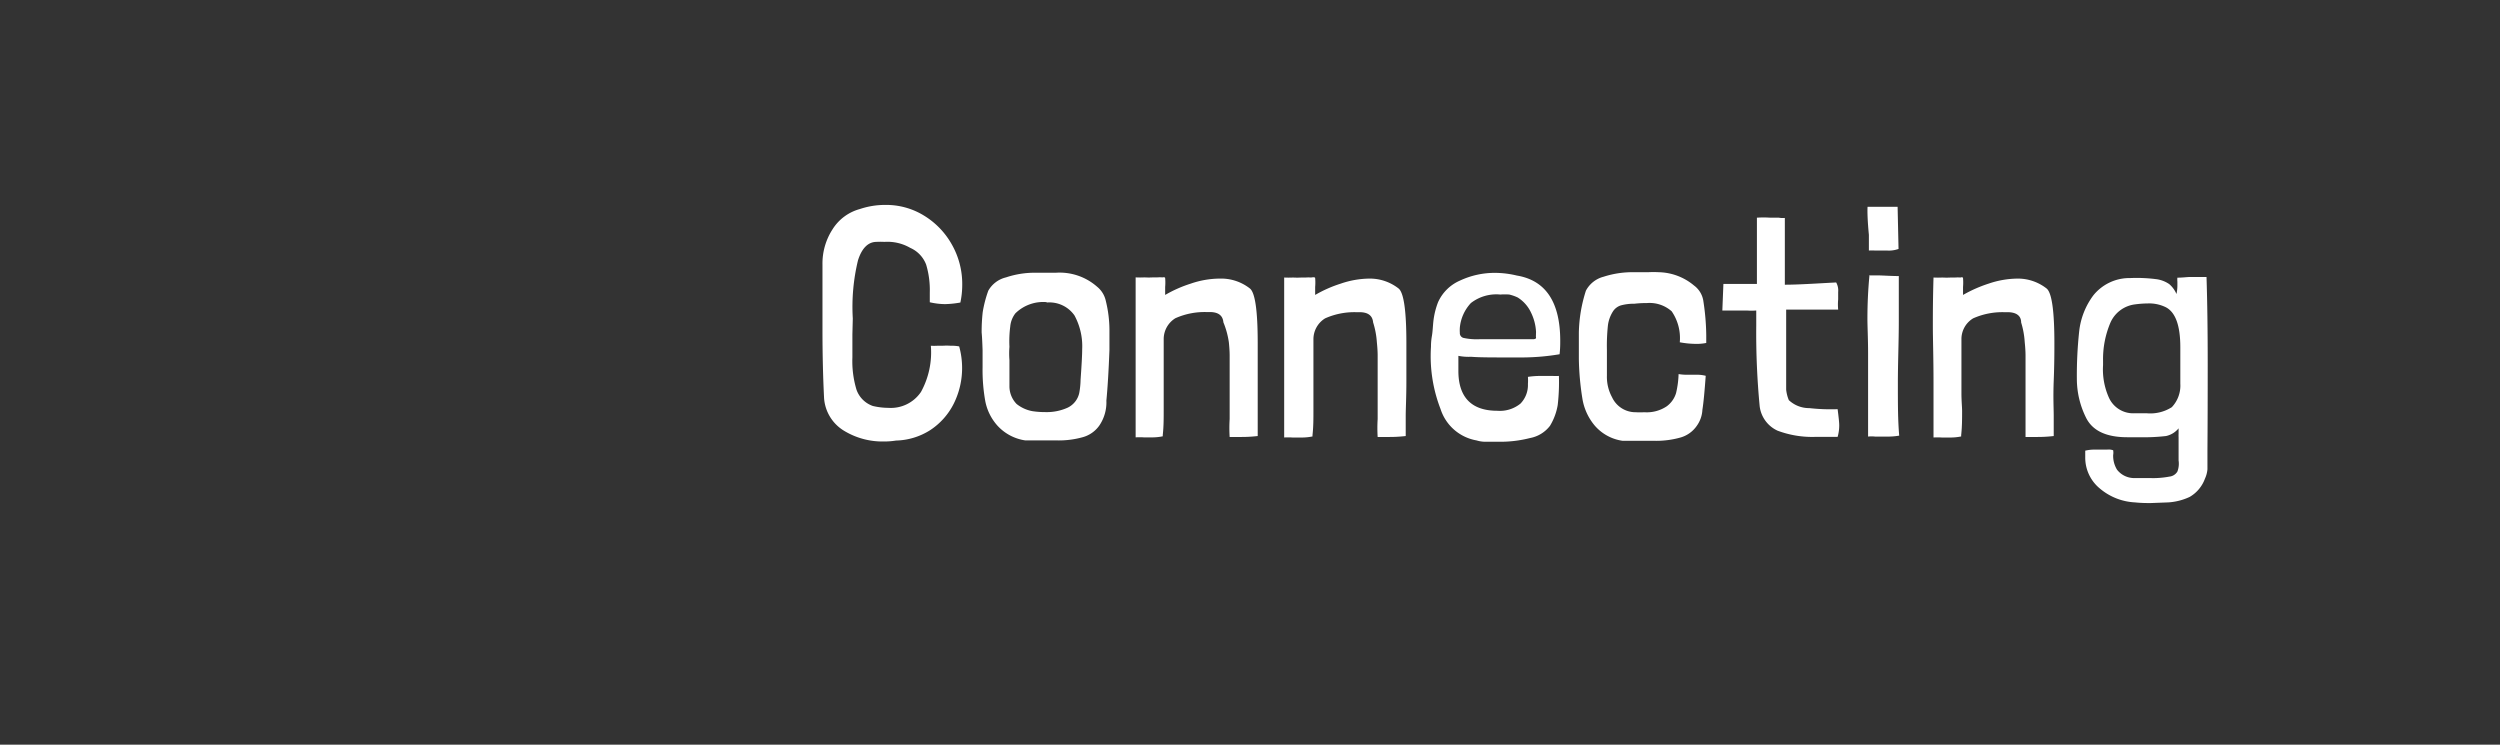 <svg id="Sensor_Connecting" data-name="Sensor Connecting" xmlns="http://www.w3.org/2000/svg" viewBox="0 0 188 56"><rect x="0" y="0" width="188" height="56" fill="#333333" stroke="none"/><title>Sensor Connecting Label</title><g id="Sensor_Connecting-2" data-name="Sensor Connecting"><path d="M64.1,25.15c0,.84,0,1.41,0,1.73a7.43,7.43,0,0,0,.31,2.43,2,2,0,0,0,1.23,1.22,5.15,5.15,0,0,0,1.17.14,2.73,2.73,0,0,0,2.45-1.2A6.17,6.17,0,0,0,70,26a4.09,4.09,0,0,0,.49,0h.4a4.54,4.54,0,0,1,.6,0,3,3,0,0,1,.64.05,6.06,6.06,0,0,1,.22,1.61,6,6,0,0,1-.62,2.68,5.12,5.12,0,0,1-1.77,2,5,5,0,0,1-2.58.79,5.65,5.65,0,0,1-.93.07,5.56,5.56,0,0,1-3-.82,3.12,3.12,0,0,1-1.48-2.44c-.08-1.6-.12-3.32-.12-5.14,0-.85,0-1.51,0-2l0-2.91a4.72,4.72,0,0,1,.76-2.65,3.51,3.51,0,0,1,2.05-1.52,5.94,5.94,0,0,1,1.92-.31,5.41,5.41,0,0,1,2.9.8,5.94,5.94,0,0,1,2.1,2.18,6,6,0,0,1,.78,3,6.41,6.41,0,0,1-.14,1.36,7.34,7.34,0,0,1-1.15.12,5.26,5.26,0,0,1-1.15-.14V22a6.67,6.67,0,0,0-.27-2.09,2.24,2.24,0,0,0-1.2-1.27,3.41,3.41,0,0,0-1.94-.45,4.9,4.9,0,0,0-.6,0c-.64,0-1.11.5-1.39,1.39a14.89,14.89,0,0,0-.39,4.37Z" style="fill:#fff"/><path d="M73.82,25a13.36,13.36,0,0,1,.08-1.53,9,9,0,0,1,.42-1.61,2.09,2.09,0,0,1,1.33-1,6.8,6.8,0,0,1,2.27-.35l.48,0,1,0a4.26,4.26,0,0,1,3.1,1.05,1.89,1.89,0,0,1,.66,1.08,9.25,9.25,0,0,1,.27,2.13c0,.89,0,1.4,0,1.55-.06,1.6-.14,2.87-.23,3.81A3.09,3.09,0,0,1,82.67,32a2.26,2.26,0,0,1-1.26.88,6.65,6.65,0,0,1-1.9.24c-.29,0-.72,0-1.3,0l-1.1,0A3.52,3.52,0,0,1,75,32a3.84,3.84,0,0,1-.91-1.85,13.27,13.27,0,0,1-.2-2.54V26.33C73.87,25.74,73.85,25.31,73.82,25Zm4.89-2.28a3,3,0,0,0-2.35.84,1.88,1.88,0,0,0-.39,1,8.57,8.57,0,0,0-.06,1.52,6.27,6.27,0,0,0,0,1c0,.4,0,.71,0,.94l0,1a1.91,1.91,0,0,0,.54,1.36,2.67,2.67,0,0,0,1.19.54,6.37,6.37,0,0,0,1,.07,3.81,3.81,0,0,0,1.64-.33,1.6,1.6,0,0,0,.88-1.11,6.07,6.07,0,0,0,.1-1q.12-1.68.12-2.28a4.86,4.86,0,0,0-.58-2.55A2.3,2.3,0,0,0,78.71,22.75Z" style="fill:#fff"/><path d="M87.62,20.91a4,4,0,0,1,0,.67v.6a9.54,9.54,0,0,1,1.92-.85,6.79,6.79,0,0,1,2.2-.38A3.5,3.5,0,0,1,94,21.7c.39.33.58,1.7.58,4.1,0,.61,0,1.55,0,2.83s0,2.1,0,2.64c0,.71,0,1.21,0,1.52a10.62,10.62,0,0,1-1.32.07h-.79a10.77,10.77,0,0,1,0-1.35v-1l0-1.53c0-1,0-1.79,0-2.24,0-.09,0-.42-.06-1A6.27,6.27,0,0,0,92,24.24c-.05-.56-.44-.81-1.18-.77a5.4,5.4,0,0,0-2.43.46,1.84,1.84,0,0,0-.88,1.56c0,.21,0,.6,0,1.18,0,.89,0,1.85,0,2.88,0,.6,0,1.05,0,1.34,0,.59,0,1.2-.07,1.82v.1a3.92,3.92,0,0,1-.9.08H86a4.54,4.54,0,0,0-.6,0l0-4.13c0-1.89,0-3.31,0-4.25,0-.77,0-2,0-3.65a6.59,6.59,0,0,0,.67,0,5.29,5.29,0,0,0,.63,0l.33,0a2.56,2.56,0,0,1,.39,0C87.54,20.83,87.62,20.86,87.62,20.91Z" style="fill:#fff"/><path d="M98.9,20.91a4,4,0,0,1,0,.67v.6a9.54,9.54,0,0,1,1.92-.85,6.79,6.79,0,0,1,2.2-.38,3.5,3.5,0,0,1,2.16.75c.39.33.58,1.7.58,4.1,0,.61,0,1.55,0,2.83s-.05,2.1-.05,2.64c0,.71,0,1.21,0,1.52a10.62,10.62,0,0,1-1.32.07h-.79a10.77,10.77,0,0,1,0-1.35v-1l0-1.53c0-1,0-1.79,0-2.24,0-.09,0-.42-.06-1a6.27,6.27,0,0,0-.28-1.49c-.05-.56-.44-.81-1.18-.77a5.4,5.4,0,0,0-2.43.46,1.84,1.84,0,0,0-.88,1.56c0,.21,0,.6,0,1.18,0,.89,0,1.85,0,2.88,0,.6,0,1.05,0,1.34,0,.59,0,1.2-.07,1.82v.1a3.92,3.92,0,0,1-.9.08h-.63a4.54,4.54,0,0,0-.6,0l0-4.13c0-1.89,0-3.31,0-4.25,0-.77,0-2,0-3.65a6.59,6.59,0,0,0,.67,0,5.29,5.29,0,0,0,.63,0l.33,0a2.56,2.56,0,0,1,.39,0C98.82,20.83,98.9,20.86,98.9,20.91Z" style="fill:#fff"/><path d="M109.67,26.76v.43l0,.7c0,2,1,3,2.93,3a2.45,2.45,0,0,0,1.74-.54,2,2,0,0,0,.56-1.48,3.61,3.61,0,0,0,0-.53,6.41,6.41,0,0,1,.94-.07l.58,0,.34,0a4,4,0,0,0,.47,0,15,15,0,0,1-.09,2.19,4.42,4.42,0,0,1-.58,1.56,2.45,2.45,0,0,1-1.5.92,9,9,0,0,1-2.34.28c-.38,0-.74,0-1.07,0a2.32,2.32,0,0,1-.61-.1,3.47,3.47,0,0,1-2.71-2.36,11,11,0,0,1-.72-4.69c0-.13,0-.4.07-.81s.07-.82.13-1.26a5.8,5.8,0,0,1,.33-1.27,3.2,3.2,0,0,1,1.65-1.63,6.15,6.15,0,0,1,2.67-.58,7.07,7.07,0,0,1,1.6.2q3.27.54,3.27,4.92c0,.24,0,.58-.05,1a17.29,17.29,0,0,1-2.69.24c-.18,0-.56,0-1.15,0-1.27,0-2.2,0-2.81-.05A4,4,0,0,1,109.67,26.76Zm5.84-1.8a3.72,3.72,0,0,0-.38-1.46,2.66,2.66,0,0,0-1-1.13,3.19,3.19,0,0,0-.63-.22,4.14,4.14,0,0,0-.67,0,3.12,3.12,0,0,0-2.22.64,3.13,3.13,0,0,0-.83,1.85,2.75,2.75,0,0,0,0,.39.37.37,0,0,0,.27.38,4.69,4.69,0,0,0,1.19.1c.59,0,1.1,0,1.51,0,1.54,0,2.4,0,2.59,0a.44.44,0,0,0,.16-.06.22.22,0,0,0,0-.13Z" style="fill:#fff"/><path d="M126.23,28.13a3.49,3.49,0,0,0,.53.05l.84,0a2.62,2.62,0,0,1,.67.08c-.08,1.1-.16,2-.25,2.56a2.25,2.25,0,0,1-.42,1.2,2.23,2.23,0,0,1-1.26.89,6.73,6.73,0,0,1-1.91.24c-.29,0-.72,0-1.29,0l-1.11,0A3.39,3.39,0,0,1,119.92,32,4.18,4.18,0,0,1,119,30a20.77,20.77,0,0,1-.27-3c0-.9,0-1.55,0-2a10.91,10.91,0,0,1,.53-3.14,2.1,2.1,0,0,1,1.33-1.05,7.07,7.07,0,0,1,2.27-.34l.55,0h.54a7,7,0,0,1,.78,0,4.26,4.26,0,0,1,2.66,1,1.77,1.77,0,0,1,.71,1.22,17.86,17.86,0,0,1,.21,2.52l0,.58a3.51,3.51,0,0,1-.72.07,6.91,6.91,0,0,1-1.27-.12,3.56,3.56,0,0,0-.61-2.33,2.5,2.5,0,0,0-1.86-.62c-.18,0-.49,0-.94.05a3.78,3.78,0,0,0-1,.12,1.09,1.09,0,0,0-.61.45,2.54,2.54,0,0,0-.39,1.11,14.5,14.5,0,0,0-.07,1.8v1.92a3.21,3.21,0,0,0,.39,1.64A1.94,1.94,0,0,0,123,31a5.55,5.55,0,0,0,.65,0,2.7,2.7,0,0,0,1.68-.44,1.92,1.92,0,0,0,.71-1A7.11,7.11,0,0,0,126.23,28.13Z" style="fill:#fff"/><path d="M134.22,16.39v3.68l0,1.34c1,0,2.33-.09,3.86-.17a1.24,1.24,0,0,1,.15.72l0,.55a4.25,4.25,0,0,0,0,.77l-3.91,0v4.49c0,.72,0,1.23,0,1.53a2.76,2.76,0,0,0,.2.79,2.22,2.22,0,0,0,1.54.6,14.45,14.45,0,0,0,2.13.08c.08.64.12,1,.12,1.22a3.13,3.13,0,0,1-.12.86q-.51,0-1.59,0a7.43,7.43,0,0,1-2.92-.46,2.33,2.33,0,0,1-1.35-1.82,57.84,57.84,0,0,1-.26-6.07V23.35a5,5,0,0,1-.72,0l-1.83,0,.08-2c.35,0,1.19,0,2.52,0l0-2.52V17.79c0-.68,0-1.15,0-1.42a7.57,7.57,0,0,1,1,0l.65,0A1.68,1.68,0,0,0,134.22,16.39Z" style="fill:#fff"/><path d="M140.54,20.71c.11,0,.33,0,.67,0s1,.05,1.58.05v.07c0,.72,0,1.84,0,3.34s-.07,3.09-.07,4.66,0,2.78.1,3.93a5.13,5.13,0,0,1-1,.07h-.82a2.5,2.5,0,0,0-.52,0c0-.47,0-1.17,0-2.11V26.57c0-1.12-.05-2-.05-2.59q0-1.66.15-3.24Zm-.1-5.16c1,0,1.74,0,2.26,0l.07,3.17a2.16,2.16,0,0,1-.87.12l-.57,0-.34,0a3.7,3.7,0,0,0-.45,0c0-.24,0-.64,0-1.18C140.44,16.63,140.42,15.92,140.44,15.55Z" style="fill:#fff"/><path d="M147.62,20.91a4.14,4.14,0,0,1,0,.67v.6a10.07,10.07,0,0,1,1.92-.85,6.89,6.89,0,0,1,2.21-.38,3.5,3.5,0,0,1,2.16.75c.39.33.58,1.7.58,4.1,0,.61,0,1.55-.05,2.83s0,2.1,0,2.64c0,.71,0,1.21,0,1.52a10.62,10.62,0,0,1-1.32.07h-.8c0-.26,0-.71,0-1.35v-1l0-1.53c0-1,0-1.79,0-2.24,0-.09,0-.42-.06-1a6.29,6.29,0,0,0-.27-1.49c0-.56-.44-.81-1.18-.77a5.4,5.4,0,0,0-2.43.46,1.82,1.82,0,0,0-.88,1.56c0,.21,0,.6,0,1.18,0,.89,0,1.85,0,2.88,0,.6.05,1.05.05,1.34,0,.59,0,1.2-.07,1.82v.1a3.92,3.92,0,0,1-.9.08H146a4.75,4.75,0,0,0-.6,0l0-4.13c0-1.89-.05-3.31-.05-4.25,0-.77,0-2,.05-3.65a6.59,6.59,0,0,0,.67,0,5.29,5.29,0,0,0,.63,0l.33,0a2.56,2.56,0,0,1,.39,0C147.54,20.83,147.62,20.86,147.62,20.91Z" style="fill:#fff"/><path d="M165.81,36a2.61,2.61,0,0,1-1.15,1.37,4.43,4.43,0,0,1-1.61.41l-1.32.05c-.31,0-.7,0-1.18-.05a4.43,4.43,0,0,1-2.66-1.06,3,3,0,0,1-1.08-2.35c0-.21,0-.37,0-.48a3,3,0,0,1,.65-.08c.35,0,.69,0,1,0a1,1,0,0,1,.45.05,1.09,1.09,0,0,1,0,.36,2,2,0,0,0,.29,1.1,1.64,1.64,0,0,0,1.22.63l1.25,0a6.59,6.59,0,0,0,1.47-.11.79.79,0,0,0,.6-.38,1.65,1.65,0,0,0,.09-.83V32.88a2.35,2.35,0,0,1,0-.26c0-.1,0-.23,0-.41a1.66,1.66,0,0,1-.95.58,14.6,14.6,0,0,1-2,.09h-.91c-1.6,0-2.64-.5-3.12-1.51a6.57,6.57,0,0,1-.67-2.81,31,31,0,0,1,.18-3.69,5.53,5.53,0,0,1,1.06-2.66,3.49,3.49,0,0,1,2.77-1.3,11.6,11.6,0,0,1,1.93.08,2.23,2.23,0,0,1,1,.37,2,2,0,0,1,.55.75,3,3,0,0,0,.07-.63c0-.09,0-.19,0-.3a1.51,1.51,0,0,1,0-.3c.42,0,.73-.05.94-.05l1.25,0q.09,2.78.09,6.53T166,33.87c0,.16,0,.37,0,.64s0,.54,0,.78A2.13,2.13,0,0,1,165.81,36Zm-7.66-8.83v.29a5.19,5.19,0,0,0,.43,2.42,2,2,0,0,0,1.88,1.2c.24,0,.56,0,1,0a3,3,0,0,0,1.86-.46,2.36,2.36,0,0,0,.64-1.77c0-1.14,0-2,0-2.74q0-2.43-1.08-3a2.82,2.82,0,0,0-1.39-.29,7.3,7.3,0,0,0-.94.07,2.33,2.33,0,0,0-1.84,1.36A7,7,0,0,0,158.15,27.12Z" style="fill:#fff"/></g></svg>